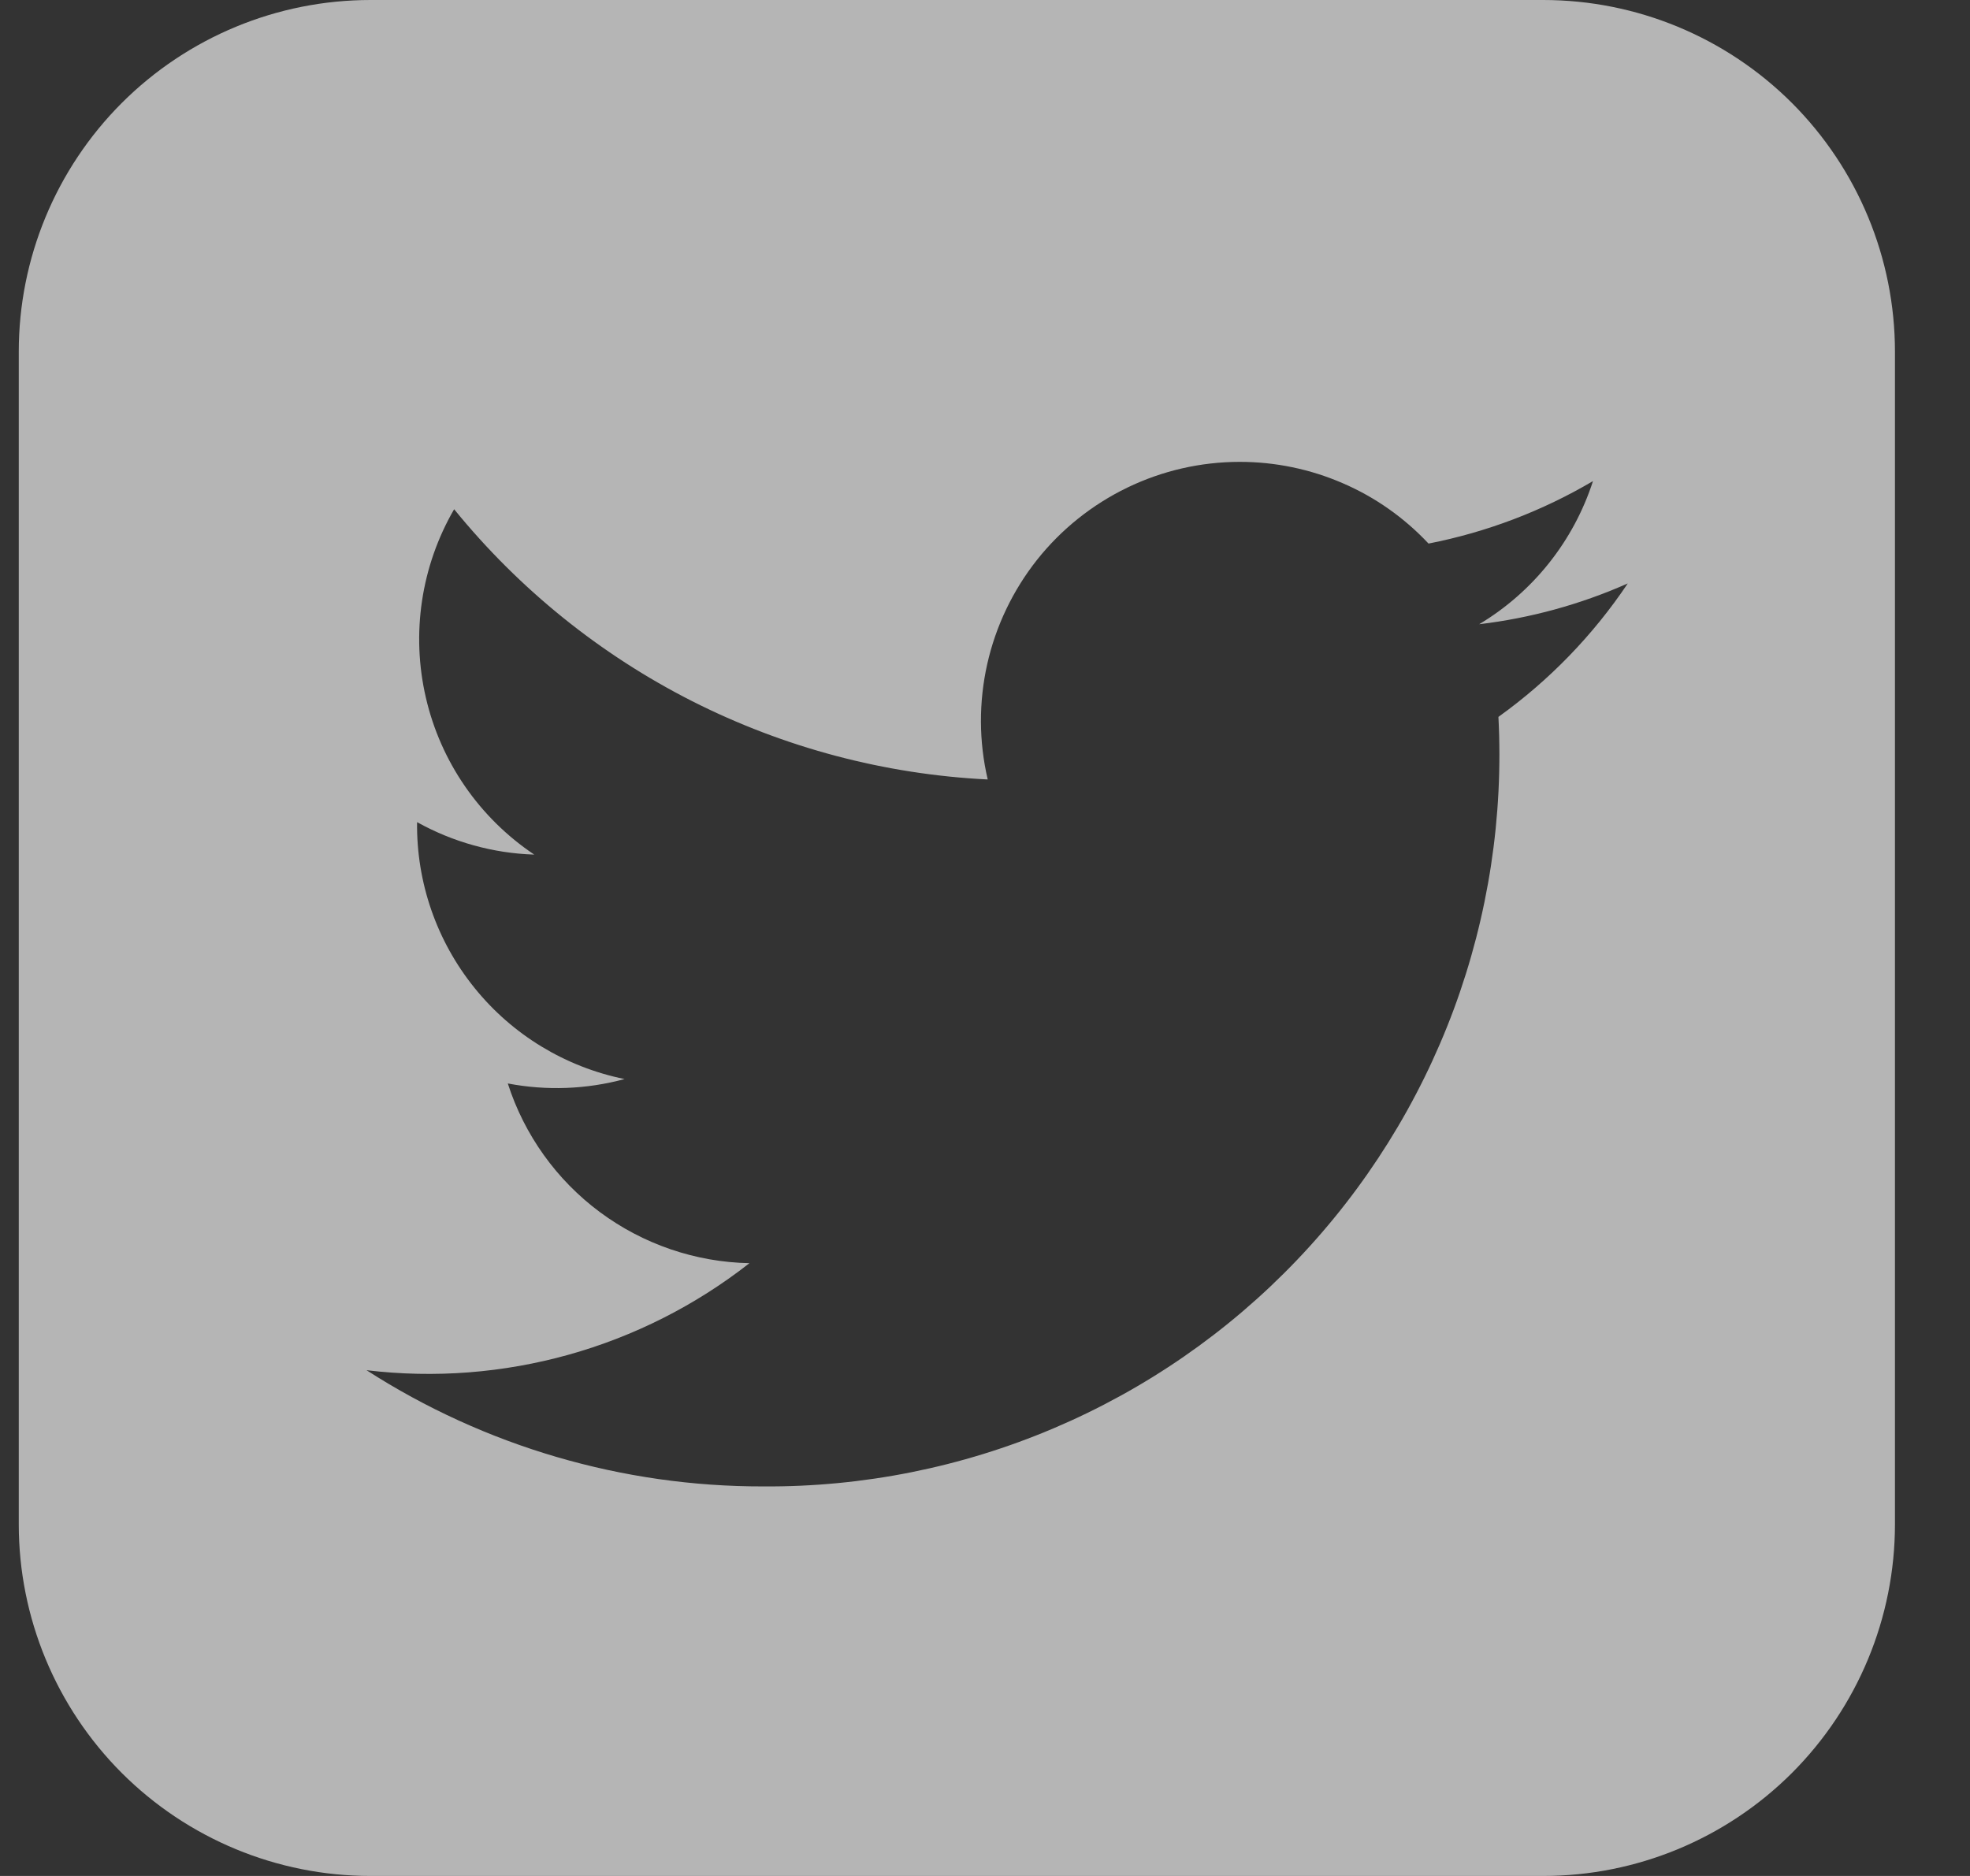 <svg width="21" height="20" viewBox="0 0 21 20" fill="none" xmlns="http://www.w3.org/2000/svg">
<rect x="0" y="0" width="21" height="20" fill="#333333" stroke="none"/>
<g opacity="0.8" clip-path="url(#clip0_517_2059)">
<path d="M16.45 0H3.95C2.955 0 2.002 0.395 1.298 1.098C0.595 1.802 0.2 2.755 0.2 3.75V16.25C0.2 17.245 0.595 18.198 1.298 18.902C2.002 19.605 2.955 20 3.95 20H16.45C17.445 20 18.398 19.605 19.102 18.902C19.805 18.198 20.2 17.245 20.2 16.25V3.75C20.2 2.755 19.805 1.802 19.102 1.098C18.398 0.395 17.445 0 16.45 0ZM15.973 7.643C16.028 8.704 15.866 9.765 15.497 10.761C15.127 11.757 14.558 12.667 13.824 13.435C13.091 14.203 12.208 14.813 11.23 15.228C10.252 15.643 9.2 15.854 8.137 15.847C6.637 15.85 5.168 15.419 3.907 14.608C5.365 14.783 6.833 14.373 7.989 13.467C7.414 13.456 6.856 13.265 6.394 12.922C5.932 12.579 5.589 12.099 5.413 11.551C5.826 11.63 6.252 11.614 6.658 11.504C6.028 11.376 5.462 11.033 5.059 10.533C4.655 10.033 4.438 9.408 4.446 8.765C4.829 8.978 5.257 9.097 5.695 9.111C5.111 8.72 4.698 8.122 4.54 7.439C4.381 6.755 4.489 6.036 4.841 5.429C5.534 6.281 6.398 6.978 7.378 7.475C8.358 7.971 9.431 8.256 10.529 8.31C10.434 7.905 10.433 7.484 10.524 7.079C10.615 6.674 10.797 6.294 11.055 5.968C11.313 5.643 11.642 5.38 12.016 5.199C12.39 5.018 12.8 4.924 13.216 4.924C13.593 4.924 13.966 5.001 14.312 5.151C14.659 5.3 14.97 5.52 15.228 5.795C15.846 5.674 16.439 5.449 16.981 5.129C16.775 5.767 16.344 6.31 15.768 6.655C16.315 6.59 16.849 6.443 17.352 6.22C16.981 6.773 16.514 7.255 15.973 7.643Z" fill="white" fill-opacity="0.8"/>
</g>
<defs>
<clipPath id="clip0_517_2059">
<rect width="20" height="20" fill="white" transform="translate(0.2)"/>
</clipPath>
</defs>
</svg>
